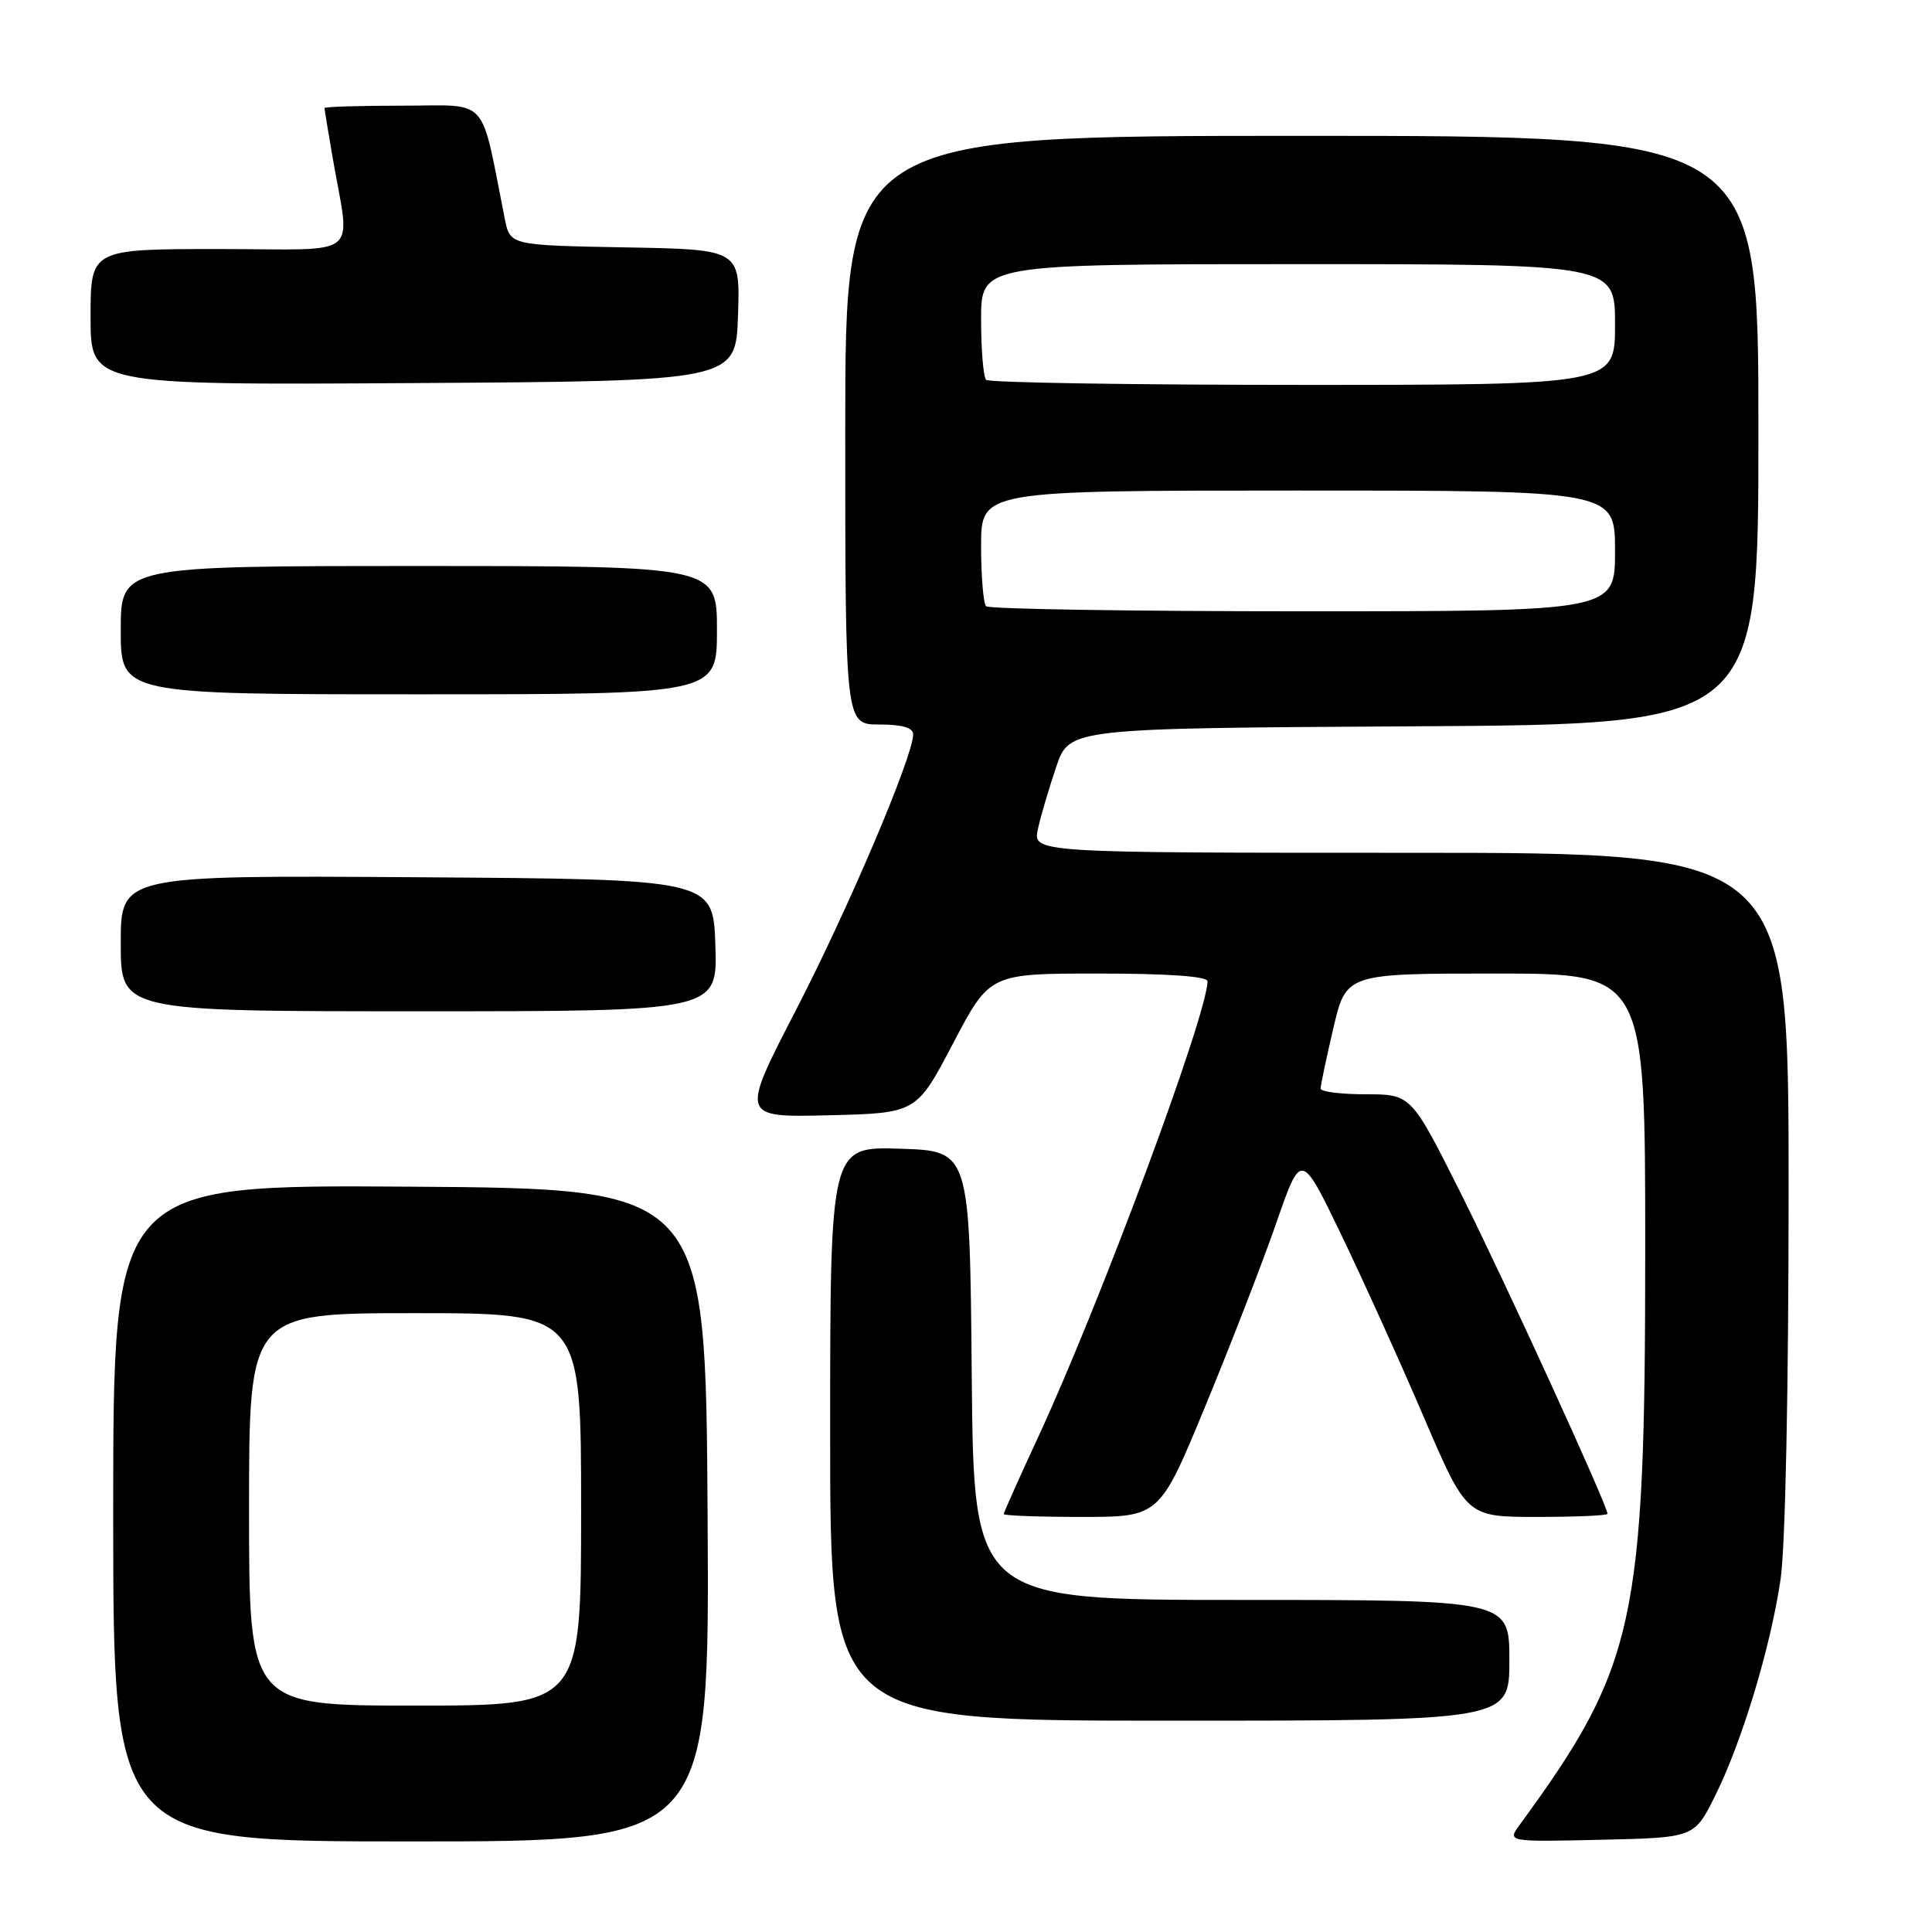 <?xml version="1.0" encoding="UTF-8" standalone="no"?>
<!DOCTYPE svg PUBLIC "-//W3C//DTD SVG 1.1//EN" "http://www.w3.org/Graphics/SVG/1.1/DTD/svg11.dtd" >
<svg xmlns="http://www.w3.org/2000/svg" xmlns:xlink="http://www.w3.org/1999/xlink" version="1.1" viewBox="0 0 256 256">
 <g >
 <path fill="currentColor"
d=" M 93.76 200.75 C 93.50 157.50 93.50 157.50 54.25 157.24 C 15.00 156.98 15.00 156.98 15.00 200.49 C 15.00 244.00 15.00 244.00 54.51 244.00 C 94.02 244.00 94.02 244.00 93.76 200.75 Z  M 227.24 238.00 C 230.81 230.84 234.59 218.35 235.93 209.31 C 236.57 205.04 237.00 183.98 237.00 157.56 C 237.00 113.00 237.00 113.00 186.92 113.00 C 136.84 113.00 136.84 113.00 137.53 109.85 C 137.91 108.11 139.01 104.40 139.96 101.60 C 141.69 96.50 141.69 96.50 187.35 96.24 C 233.00 95.98 233.00 95.98 233.00 56.99 C 233.00 18.00 233.00 18.00 172.50 18.00 C 112.00 18.00 112.00 18.00 112.00 57.00 C 112.00 96.00 112.00 96.00 116.50 96.00 C 119.54 96.00 121.00 96.42 121.00 97.31 C 121.00 100.20 112.44 120.34 105.50 133.78 C 98.12 148.06 98.12 148.06 109.78 147.78 C 121.44 147.50 121.44 147.50 126.29 138.25 C 131.14 129.00 131.14 129.00 145.57 129.00 C 154.70 129.00 160.00 129.37 160.00 130.02 C 160.00 134.39 145.69 172.92 137.53 190.49 C 135.04 195.86 133.00 200.42 133.00 200.62 C 133.00 200.83 137.65 201.00 143.33 201.00 C 153.65 201.00 153.65 201.00 159.74 186.25 C 163.09 178.14 167.31 167.24 169.12 162.04 C 172.40 152.58 172.40 152.58 177.69 163.54 C 180.59 169.57 185.53 180.46 188.65 187.75 C 194.33 201.00 194.33 201.00 203.66 201.00 C 208.80 201.00 213.00 200.82 213.00 200.59 C 213.00 199.48 199.46 169.90 193.63 158.25 C 186.99 145.00 186.99 145.00 180.99 145.00 C 177.70 145.00 174.99 144.66 174.99 144.25 C 174.98 143.84 175.74 140.24 176.67 136.25 C 178.37 129.00 178.37 129.00 198.18 129.00 C 218.00 129.00 218.00 129.00 218.00 165.41 C 218.00 215.01 216.75 220.74 201.38 241.78 C 199.71 244.06 199.71 244.06 212.11 243.78 C 224.50 243.50 224.50 243.50 227.24 238.00 Z  M 200.00 220.00 C 200.00 212.00 200.00 212.00 164.51 212.00 C 129.03 212.00 129.03 212.00 128.76 182.25 C 128.50 152.50 128.50 152.50 119.25 152.21 C 110.00 151.92 110.00 151.92 110.00 189.96 C 110.00 228.00 110.00 228.00 155.00 228.00 C 200.00 228.00 200.00 228.00 200.00 220.00 Z  M 94.79 125.25 C 94.50 116.50 94.50 116.50 55.25 116.24 C 16.00 115.98 16.00 115.98 16.00 124.99 C 16.00 134.00 16.00 134.00 55.54 134.00 C 95.08 134.00 95.08 134.00 94.79 125.25 Z  M 95.00 83.50 C 95.00 75.00 95.00 75.00 55.50 75.00 C 16.00 75.00 16.00 75.00 16.00 83.50 C 16.00 92.00 16.00 92.00 55.50 92.00 C 95.00 92.00 95.00 92.00 95.00 83.50 Z  M 97.79 41.78 C 98.08 33.05 98.08 33.05 82.83 32.78 C 67.59 32.50 67.59 32.50 66.89 29.00 C 63.59 12.45 64.98 14.00 53.43 14.00 C 47.69 14.00 43.00 14.14 43.00 14.32 C 43.00 14.49 43.46 17.30 44.02 20.57 C 46.42 34.59 48.34 33.00 29.05 33.00 C 12.00 33.00 12.00 33.00 12.00 42.01 C 12.00 51.02 12.00 51.02 54.75 50.76 C 97.50 50.50 97.50 50.50 97.79 41.78 Z  M 33.00 200.00 C 33.00 174.00 33.00 174.00 55.00 174.00 C 77.00 174.00 77.00 174.00 77.00 200.00 C 77.00 226.00 77.00 226.00 55.00 226.00 C 33.00 226.00 33.00 226.00 33.00 200.00 Z  M 130.67 80.33 C 130.30 79.97 130.00 76.37 130.00 72.33 C 130.00 65.00 130.00 65.00 172.00 65.00 C 214.00 65.00 214.00 65.00 214.00 73.00 C 214.00 81.00 214.00 81.00 172.67 81.00 C 149.93 81.00 131.03 80.70 130.67 80.33 Z  M 130.67 50.33 C 130.30 49.97 130.00 46.37 130.00 42.33 C 130.00 35.00 130.00 35.00 172.00 35.00 C 214.00 35.00 214.00 35.00 214.00 43.00 C 214.00 51.00 214.00 51.00 172.67 51.00 C 149.93 51.00 131.03 50.70 130.67 50.33 Z "/>
</g>
</svg>